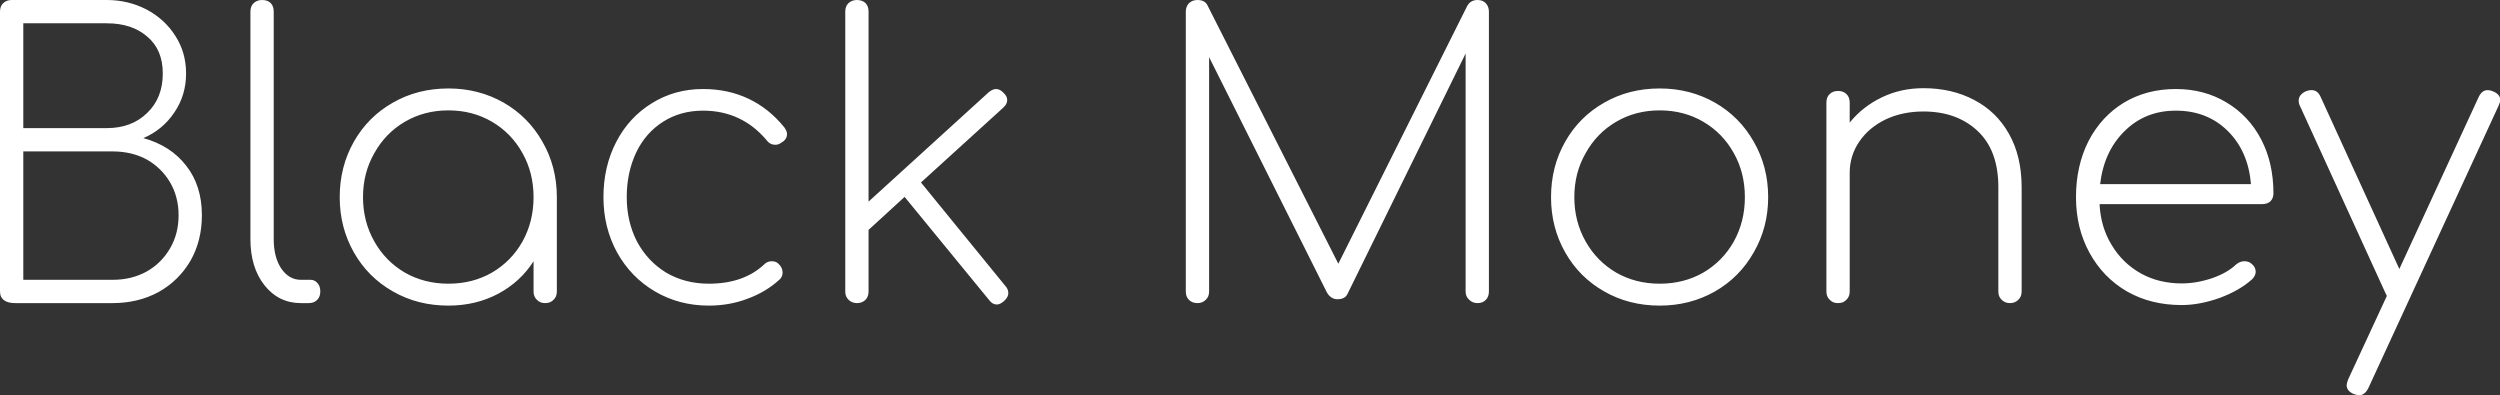 <svg data-v-423bf9ae="" xmlns="http://www.w3.org/2000/svg" viewBox="0 0 379.621 60" class="font"><rect x="0" y="0" width="379.621" height="60" fill="#333333" stroke="none"/><!----><!----><!----><g data-v-423bf9ae="" id="72774060-511c-4638-8d7a-30515df6fa18" fill="white" transform="matrix(4.211,0,0,4.211,-5.895,-5.895)"><path d="M5.25 1.40Q6.02 1.40 6.68 1.74Q7.34 2.09 7.72 2.69Q8.11 3.29 8.11 4.05L8.11 4.05Q8.11 4.83 7.69 5.45Q7.27 6.08 6.57 6.38L6.57 6.38Q7.55 6.65 8.11 7.37Q8.68 8.09 8.68 9.16L8.68 9.16Q8.68 10.08 8.27 10.80Q7.85 11.52 7.12 11.93Q6.38 12.33 5.46 12.33L5.46 12.33L1.95 12.33Q1.69 12.33 1.55 12.23Q1.40 12.12 1.40 11.91L1.40 11.91L1.40 1.82Q1.40 1.62 1.52 1.51Q1.64 1.40 1.82 1.40L1.82 1.40L5.25 1.40ZM5.25 6.02Q6.15 6.02 6.71 5.47Q7.27 4.93 7.27 4.05L7.27 4.05Q7.27 3.19 6.71 2.72Q6.16 2.24 5.25 2.24L5.25 2.24L2.24 2.24L2.24 6.02L5.25 6.02ZM5.46 11.49Q6.15 11.49 6.69 11.19Q7.22 10.89 7.53 10.36Q7.84 9.83 7.84 9.16L7.84 9.16Q7.84 8.50 7.53 7.97Q7.22 7.45 6.69 7.15Q6.15 6.86 5.46 6.86L5.46 6.86L2.24 6.86L2.24 11.49L5.46 11.49ZM10.43 1.82Q10.43 1.62 10.55 1.51Q10.67 1.40 10.85 1.40L10.85 1.40Q11.05 1.40 11.16 1.51Q11.27 1.62 11.27 1.82L11.27 1.82L11.27 10.02Q11.27 10.67 11.54 11.08Q11.82 11.49 12.25 11.49L12.25 11.49L12.60 11.49Q12.75 11.49 12.85 11.61Q12.95 11.72 12.95 11.91L12.95 11.91Q12.95 12.10 12.84 12.21Q12.73 12.33 12.53 12.33L12.53 12.33L12.25 12.33Q11.45 12.33 10.94 11.69Q10.43 11.05 10.43 10.02L10.43 10.02L10.43 1.82ZM17.57 4.59Q18.66 4.59 19.56 5.10Q20.45 5.61 20.96 6.51Q21.48 7.41 21.48 8.51L21.48 8.51L21.48 11.91Q21.48 12.10 21.36 12.21Q21.25 12.33 21.06 12.33L21.06 12.33Q20.87 12.33 20.76 12.21Q20.64 12.10 20.64 11.91L20.64 11.91L20.64 10.82Q20.17 11.56 19.37 11.99Q18.56 12.42 17.57 12.42L17.57 12.42Q16.46 12.42 15.57 11.91Q14.67 11.40 14.16 10.50Q13.65 9.60 13.65 8.51L13.65 8.51Q13.65 7.41 14.16 6.51Q14.67 5.61 15.57 5.10Q16.46 4.59 17.57 4.59L17.57 4.59ZM17.57 11.63Q18.44 11.63 19.14 11.23Q19.84 10.82 20.24 10.11Q20.64 9.39 20.64 8.51L20.64 8.51Q20.64 7.63 20.24 6.92Q19.84 6.20 19.14 5.79Q18.44 5.38 17.57 5.38L17.57 5.38Q16.70 5.38 16.00 5.79Q15.30 6.20 14.90 6.92Q14.49 7.63 14.49 8.51L14.49 8.51Q14.49 9.39 14.90 10.11Q15.30 10.82 16.00 11.23Q16.70 11.63 17.57 11.63L17.57 11.63ZM26.75 4.61Q27.65 4.61 28.39 4.96Q29.13 5.31 29.68 5.99L29.68 5.99Q29.78 6.13 29.78 6.23L29.78 6.23Q29.78 6.43 29.58 6.54L29.58 6.54Q29.48 6.62 29.36 6.62L29.36 6.62Q29.16 6.62 29.04 6.45L29.04 6.45Q28.14 5.39 26.75 5.39L26.75 5.39Q25.94 5.39 25.31 5.79Q24.68 6.19 24.34 6.90Q24.00 7.62 24.00 8.51L24.00 8.51Q24.00 9.39 24.37 10.11Q24.75 10.82 25.42 11.23Q26.10 11.63 26.96 11.63L26.96 11.63Q28.20 11.63 28.94 10.95L28.94 10.95Q29.06 10.82 29.23 10.82L29.23 10.82Q29.39 10.82 29.48 10.92L29.48 10.92Q29.62 11.05 29.62 11.23L29.62 11.23Q29.62 11.38 29.51 11.48L29.51 11.48Q29.02 11.93 28.36 12.17Q27.71 12.42 26.96 12.42L26.96 12.42Q25.89 12.42 25.02 11.91Q24.15 11.40 23.65 10.50Q23.16 9.60 23.16 8.51L23.16 8.51Q23.16 7.41 23.62 6.52Q24.08 5.63 24.91 5.12Q25.73 4.61 26.75 4.61L26.75 4.61ZM37.66 11.72Q37.76 11.83 37.76 11.97L37.76 11.97Q37.76 12.12 37.60 12.26L37.60 12.26Q37.46 12.38 37.35 12.38L37.35 12.38Q37.18 12.38 37.06 12.21L37.06 12.21L34.02 8.50L32.72 9.69L32.72 11.91Q32.72 12.10 32.61 12.21Q32.49 12.33 32.30 12.33L32.30 12.33Q32.12 12.33 32.00 12.21Q31.88 12.10 31.88 11.91L31.88 11.91L31.88 1.82Q31.88 1.62 32.00 1.51Q32.12 1.40 32.30 1.40L32.30 1.40Q32.49 1.40 32.61 1.51Q32.72 1.62 32.72 1.82L32.72 1.82L32.72 8.67L37.06 4.72Q37.20 4.61 37.32 4.61L37.32 4.61Q37.46 4.61 37.59 4.75L37.59 4.75Q37.72 4.87 37.72 5.01L37.72 5.01Q37.72 5.15 37.58 5.28L37.58 5.28L34.61 7.98L37.66 11.72ZM54.68 1.40Q54.87 1.40 54.98 1.52Q55.09 1.64 55.09 1.82L55.09 1.82L55.09 11.91Q55.09 12.10 54.98 12.21Q54.87 12.33 54.68 12.33L54.68 12.33Q54.50 12.33 54.38 12.21Q54.25 12.10 54.25 11.91L54.25 11.91L54.25 3.33L49.99 12.00Q49.90 12.19 49.63 12.19L49.63 12.19Q49.38 12.19 49.24 11.93L49.24 11.93L45.00 3.46L45.00 11.91Q45.00 12.10 44.88 12.21Q44.76 12.33 44.58 12.33L44.58 12.33Q44.39 12.33 44.27 12.21Q44.16 12.10 44.16 11.91L44.16 11.91L44.16 1.82Q44.16 1.64 44.27 1.52Q44.39 1.40 44.58 1.40L44.58 1.40Q44.86 1.40 44.95 1.61L44.95 1.61L49.66 10.91L54.31 1.61Q54.43 1.40 54.68 1.40L54.68 1.40ZM61.25 4.59Q62.34 4.59 63.24 5.10Q64.13 5.61 64.64 6.51Q65.16 7.41 65.16 8.51L65.16 8.51Q65.16 9.60 64.64 10.50Q64.13 11.40 63.24 11.91Q62.34 12.42 61.25 12.42L61.25 12.42Q60.14 12.42 59.25 11.91Q58.35 11.40 57.84 10.50Q57.33 9.60 57.33 8.51L57.33 8.51Q57.33 7.41 57.84 6.51Q58.35 5.61 59.25 5.10Q60.14 4.59 61.25 4.59L61.25 4.59ZM61.25 5.38Q60.38 5.38 59.68 5.79Q58.98 6.20 58.58 6.92Q58.17 7.63 58.17 8.51L58.17 8.51Q58.17 9.39 58.58 10.11Q58.98 10.82 59.68 11.23Q60.38 11.63 61.25 11.63L61.25 11.63Q62.12 11.63 62.82 11.23Q63.52 10.82 63.92 10.11Q64.32 9.39 64.32 8.51L64.32 8.51Q64.32 7.63 63.92 6.92Q63.52 6.20 62.82 5.79Q62.12 5.38 61.25 5.38L61.25 5.38ZM70.76 4.58Q71.78 4.58 72.58 5.00Q73.39 5.42 73.84 6.22Q74.30 7.03 74.30 8.15L74.30 8.15L74.30 11.91Q74.30 12.10 74.18 12.21Q74.06 12.33 73.88 12.33L73.88 12.33Q73.70 12.33 73.58 12.21Q73.46 12.10 73.46 11.91L73.46 11.91L73.46 8.15Q73.46 6.82 72.71 6.12Q71.96 5.42 70.76 5.42L70.76 5.42Q70.01 5.42 69.41 5.70Q68.80 5.99 68.45 6.50Q68.10 7.01 68.10 7.63L68.10 7.63L68.10 11.91Q68.10 12.10 67.98 12.21Q67.87 12.33 67.68 12.33L67.68 12.33Q67.49 12.33 67.38 12.21Q67.26 12.10 67.26 11.91L67.26 11.91L67.26 5.10Q67.26 4.90 67.38 4.79Q67.49 4.68 67.68 4.68L67.68 4.68Q67.87 4.68 67.98 4.79Q68.10 4.90 68.10 5.10L68.10 5.10L68.10 5.82Q68.57 5.24 69.26 4.91Q69.94 4.58 70.76 4.58L70.76 4.58ZM79.86 4.61Q80.88 4.61 81.68 5.09Q82.49 5.57 82.94 6.43Q83.38 7.28 83.38 8.37L83.38 8.37Q83.38 8.55 83.27 8.66Q83.16 8.76 82.98 8.76L82.98 8.76L77.11 8.76Q77.15 9.59 77.55 10.24Q77.94 10.89 78.60 11.26Q79.25 11.62 80.07 11.62L80.07 11.62Q80.61 11.62 81.17 11.43Q81.72 11.24 82.04 10.93L82.04 10.93Q82.18 10.82 82.33 10.82L82.33 10.82Q82.49 10.82 82.59 10.91L82.59 10.91Q82.74 11.03 82.74 11.20L82.74 11.20Q82.74 11.34 82.61 11.47L82.61 11.47Q82.17 11.87 81.45 12.14Q80.72 12.40 80.07 12.40L80.07 12.40Q78.96 12.40 78.10 11.91Q77.24 11.41 76.75 10.52Q76.26 9.63 76.26 8.51L76.26 8.51Q76.26 7.38 76.71 6.49Q77.17 5.60 77.99 5.10Q78.81 4.61 79.86 4.61L79.86 4.61ZM79.86 5.39Q78.76 5.39 78.02 6.12Q77.27 6.85 77.13 8.04L77.13 8.04L82.57 8.04Q82.47 6.85 81.73 6.12Q80.99 5.39 79.86 5.39L79.86 5.39ZM91.29 4.69Q91.56 4.80 91.56 5.01L91.56 5.01Q91.56 5.07 91.50 5.21L91.50 5.21L86.80 15.40Q86.67 15.65 86.48 15.65L86.48 15.65Q86.39 15.65 86.28 15.61L86.28 15.61Q86.02 15.50 86.02 15.29L86.02 15.29Q86.02 15.23 86.07 15.09L86.07 15.09L87.47 12.07Q87.46 12.05 87.42 11.97L87.42 11.97L84.35 5.25Q84.29 5.14 84.29 5.03L84.29 5.03Q84.29 4.82 84.53 4.70L84.53 4.70Q84.64 4.65 84.76 4.65L84.76 4.65Q84.97 4.65 85.08 4.89L85.08 4.89L87.92 11.10L90.78 4.90Q90.90 4.65 91.10 4.65L91.10 4.65Q91.20 4.65 91.29 4.69L91.29 4.69Z"></path></g><!----><!----></svg>